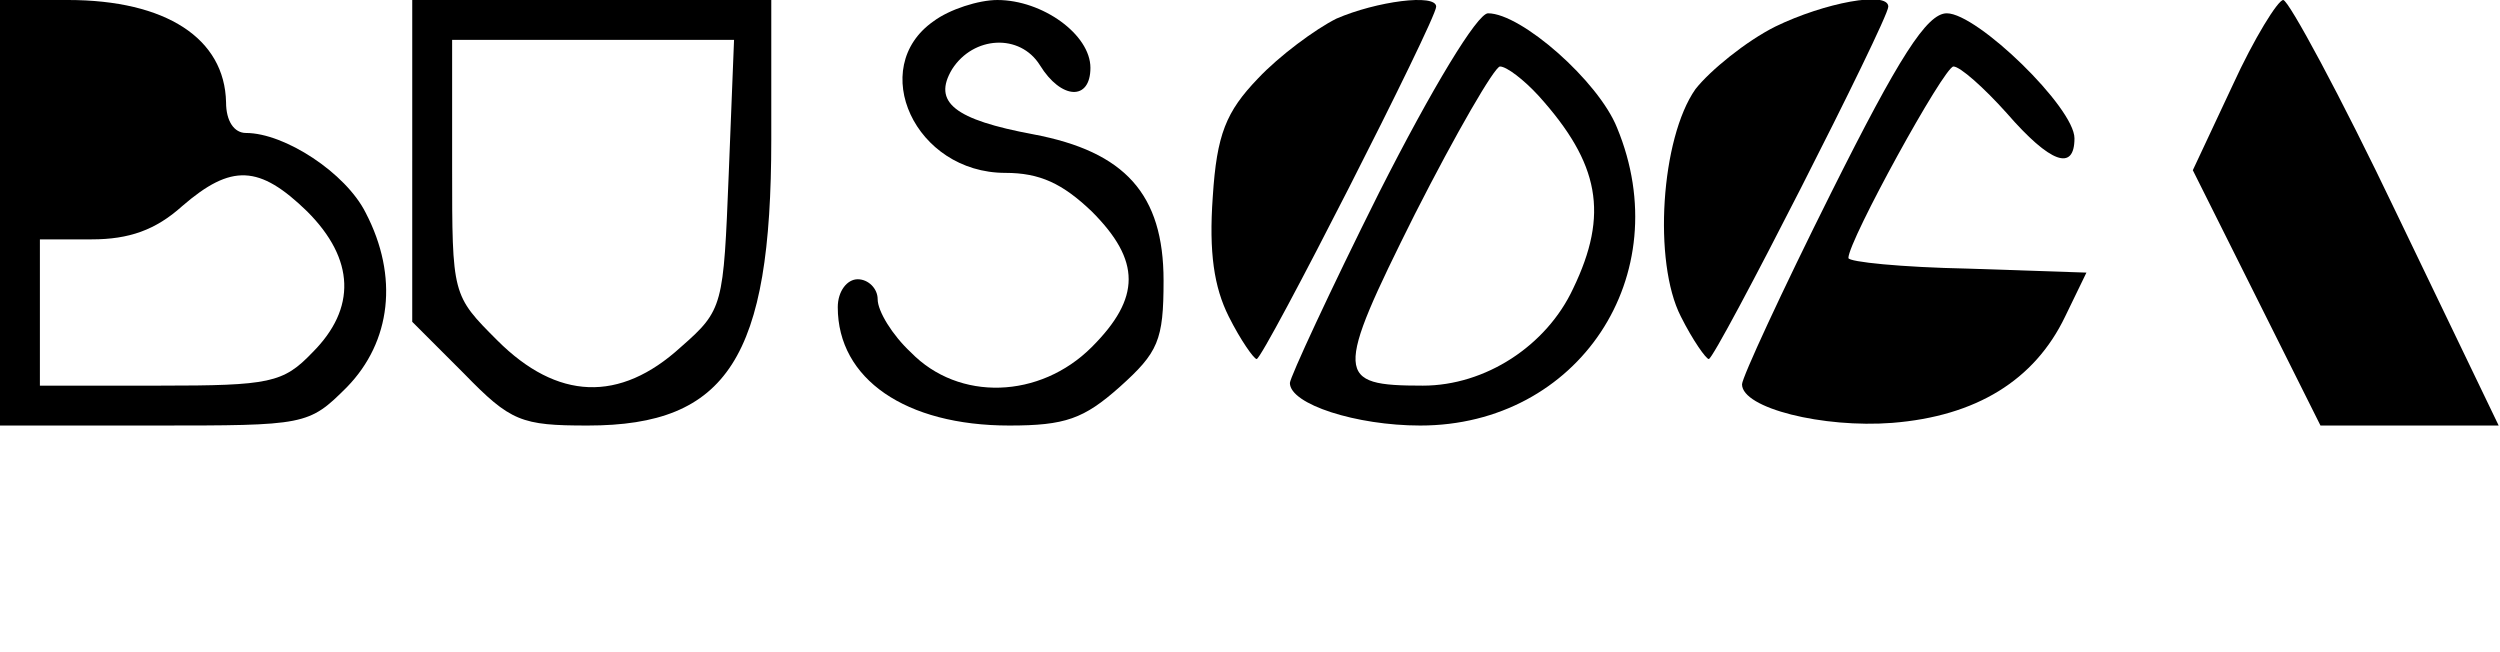 <?xml version="1.0" standalone="no"?>
<!DOCTYPE svg PUBLIC "-//W3C//DTD SVG 20010904//EN"
 "http://www.w3.org/TR/2001/REC-SVG-20010904/DTD/svg10.dtd">
<svg version="1.0" xmlns="http://www.w3.org/2000/svg"
 width="188pt" height="49pt" viewBox="0 0 188 49"
 preserveAspectRatio="xMidYMid meet">
<g transform="translate(0,49) scale(0.1,-0.1)"
fill="#000000" stroke="none">
<path d="M0 330 l0 -160 116 0 c114 0 116 0 145 29 33 34 39 83 14 131 -15 30
-61 60 -90 60 -9 0 -15 9 -15 23 -1 48 -45 77 -119 77 l-51 0 0 -160z m231 1
c36 -36 37 -73 4 -106 -22 -23 -32 -25 -115 -25 l-90 0 0 55 0 55 39 0 c28 0
48 7 68 25 37 32 58 31 94 -4z"/>
<path d="M310 369 l0 -121 39 -39 c35 -36 43 -39 93 -39 105 0 138 51 138 215
l0 105 -135 0 -135 0 0 -121z m238 -10 c-4 -99 -4 -102 -36 -130 -46 -42 -93
-40 -138 5 -34 34 -34 34 -34 130 l0 96 106 0 106 0 -4 -101z"/>
<path d="M702 474 c-50 -35 -14 -114 54 -114 26 0 43 -8 65 -29 37 -37 37 -65
0 -102 -39 -39 -100 -41 -136 -4 -14 13 -25 31 -25 40 0 8 -7 15 -15 15 -8 0
-15 -9 -15 -21 0 -54 51 -89 129 -89 42 0 56 5 83 29 29 26 33 35 33 80 0 65
-29 97 -98 110 -59 11 -76 24 -61 49 16 25 51 27 66 3 16 -26 38 -27 38 -2 0
25 -36 51 -70 51 -14 0 -36 -7 -48 -16z"/>
<path d="M1005 476 c-16 -8 -43 -28 -59 -45 -24 -25 -31 -42 -34 -89 -3 -42 1
-68 12 -90 9 -18 19 -32 21 -32 5 0 135 255 135 265 0 10 -45 4 -75 -9z"/>
<path d="M1335 470 c-22 -11 -49 -33 -60 -47 -26 -37 -32 -130 -11 -171 9 -18
19 -32 21 -32 5 0 135 255 135 265 0 12 -48 3 -85 -15z"/>
<path d="M1679 426 l-30 -64 48 -96 48 -96 67 0 67 0 -77 160 c-42 88 -81 160
-85 160 -4 0 -22 -29 -38 -64z"/>
<path d="M1037 345 c-37 -74 -67 -139 -67 -143 0 -16 50 -32 98 -32 119 0 194
113 148 224 -14 35 -72 86 -97 86 -8 0 -42 -56 -82 -135z m120 73 c46 -51 53
-89 26 -145 -20 -43 -66 -73 -113 -73 -66 0 -67 7 -6 129 31 61 60 111 64 111
5 0 18 -10 29 -22z"/>
<path d="M1377 345 c-37 -74 -67 -139 -67 -144 0 -18 61 -33 113 -29 63 5 107
32 130 80 l16 33 -89 3 c-50 1 -90 5 -90 8 0 13 72 144 79 144 5 0 23 -16 40
-35 33 -38 51 -44 51 -19 0 23 -73 94 -96 94 -15 0 -36 -33 -87 -135z"/>
</g>
</svg>
